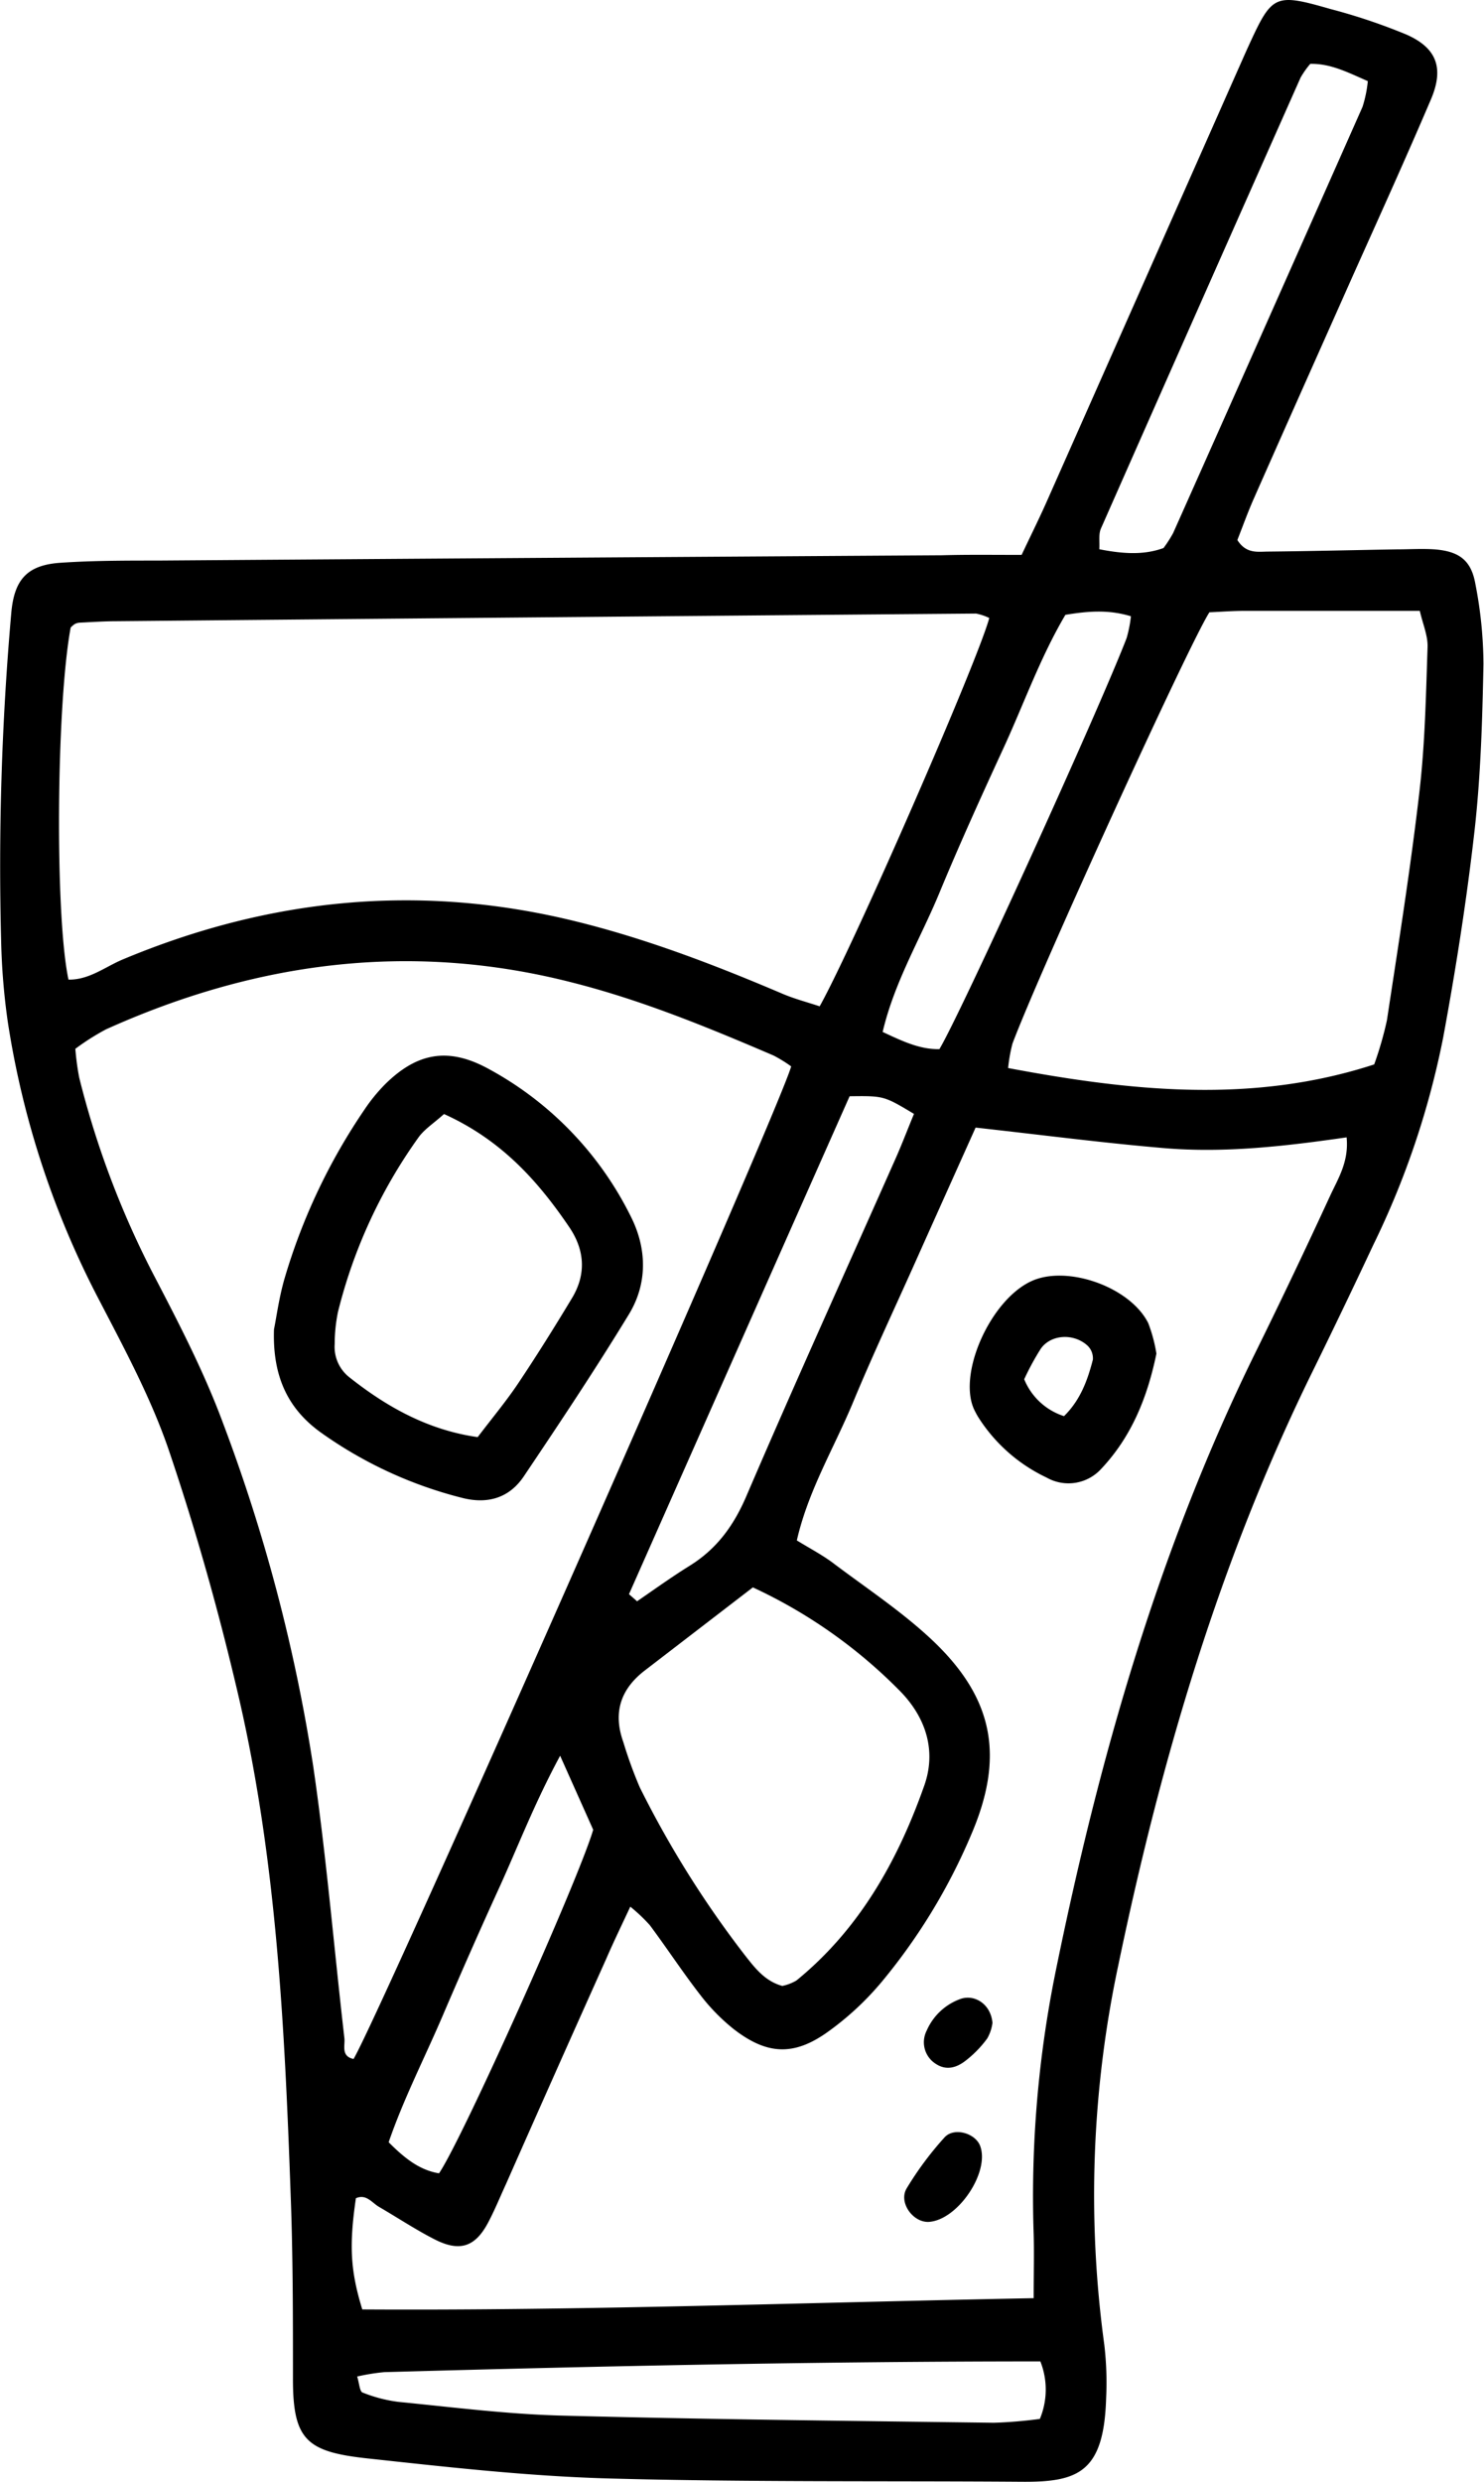 <svg xmlns="http://www.w3.org/2000/svg" viewBox="0 0 246.39 411.73"><g id="Layer_2" data-name="Layer 2"><g id="Layer_1-2" data-name="Layer 1"><path d="M169.62,92.06c1.63-3.45,2.94-6.08,4.13-8.76q15.9-35.83,31.76-71.67c.61-1.36,1.2-2.72,1.82-4.07,3.88-8.47,4.32-8.72,13.54-6.07a96.86,96.86,0,0,1,12.65,4.25c5.09,2.25,6.28,5.63,4,10.89-4.2,9.83-8.62,19.56-13,29.33-5.43,12.21-10.89,24.41-16.29,36.63-1.06,2.38-1.94,4.84-2.79,7,1.47,2.33,3.39,1.93,5.08,1.92,7.13-.07,14.27-.25,21.4-.37,2.08,0,4.18-.14,6.25,0,4.1.32,6.1,1.81,6.79,5.75a70.77,70.77,0,0,1,1.34,13.27c-.18,9.19-.45,18.42-1.47,27.55-1.3,11.49-3.1,22.95-5.2,34.32a139.91,139.91,0,0,1-11.63,34.52Q223.1,217,218,227.38c-15.47,31.39-25.24,64.61-32.35,98.76a183,183,0,0,0-2.3,62.87,53.84,53.84,0,0,1,.3,8.89c-.37,12.21-4.6,13.9-13.92,13.83-22.89-.17-45.8.08-68.68-.55-13.35-.37-26.69-1.88-40-3.32-10.2-1.1-12.45-3.08-12.41-13.4,0-10.1,0-20.21-.38-30.3-1-27.92-2.35-55.84-8.75-83.16-3.17-13.56-6.94-27-11.42-40.23-2.93-8.65-7.35-16.86-11.58-25A147.51,147.51,0,0,1,1.28,169.44a111.61,111.61,0,0,1-1.09-13.3,477.84,477.84,0,0,1,1.67-54.31c.47-5.7,2.65-8.11,8.25-8.47C15.44,93,20.8,93,26.16,93q65.11-.47,130.24-.88C160.56,92,164.71,92.06,169.62,92.06Zm2,289.21c0-4.19.09-7.4,0-10.6a187.21,187.21,0,0,1,3.61-43.41c7.26-35.63,17.17-70.37,33.33-103.11q6.3-12.79,12.27-25.74c1.32-2.86,3.15-5.67,2.75-9.72-10.19,1.47-20.2,2.63-30.23,1.79-10.3-.87-20.56-2.22-31.37-3.41-3.41,7.6-6.8,15.14-10.18,22.69s-6.94,15.12-10.13,22.8-7.47,14.68-9.37,23c2.37,1.45,4.48,2.54,6.35,4,5.46,4.09,11.2,7.9,16.14,12.55,10.27,9.7,12,19.41,6.44,32.31a97.78,97.78,0,0,1-14.77,24.29,48.24,48.24,0,0,1-9.1,8.44c-5.63,4-10.07,3.71-15.52-.5a32.49,32.49,0,0,1-5.59-5.71c-2.91-3.75-5.52-7.74-8.36-11.55a28.23,28.23,0,0,0-3.24-3.07c-1.55,3.31-2.85,6-4,8.66Q92.27,343.63,84,362.36c-1,2.17-1.89,4.37-3,6.45-2.15,4-4.71,4.81-8.85,2.7-3.17-1.62-6.15-3.6-9.23-5.39-1.19-.7-2.11-2.18-3.83-1.43-1.14,7.83-.92,12,1.06,18.45C96.8,383.36,133.59,382,171.63,381.27Zm-7.38-278.75a9.25,9.25,0,0,0-2.18-.73q-71.29.6-142.6,1.27c-2.08,0-4.15.14-6.23.24a2,2,0,0,0-.83.24,4,4,0,0,0-.67.58c-2.39,13-2.62,47.82-.36,58.4,3.43.06,6.07-2.11,9-3.34,24.31-10.17,49.22-12.68,75-6.38,11.87,2.9,23.2,7.24,34.39,12,2.07.9,4.29,1.47,6.33,2.15C141.66,157,162.39,109.56,164.25,102.52Zm-32.89,74.39a23.05,23.05,0,0,0-2.92-1.8C117.51,170.43,106.55,165.92,95,163c-26.78-6.86-52.46-3.46-77.38,7.76A39.47,39.47,0,0,0,12.51,174a43,43,0,0,0,.64,4.77,149.47,149.47,0,0,0,12.21,32.44c4.25,8.15,8.53,16.38,11.71,25A282.9,282.9,0,0,1,52,293c2.2,15,3.44,30.09,5.18,45.13.14,1.2-.61,3,1.52,3.46C63.11,334.22,129.56,183.71,131.36,176.91Zm69.45-75.33c-3.35,5.17-28.22,59.61-32.7,71.56a26,26,0,0,0-.72,4.05c20.61,3.88,40.7,5.94,60.78-.6a58.93,58.93,0,0,0,2.11-7.31c1.92-12.63,3.93-25.26,5.4-37.94.93-8,1.08-16,1.35-24,.06-1.9-.8-3.84-1.29-6-10,0-19.5,0-29,0C204.69,101.34,202.64,101.5,200.81,101.58ZM129.89,329.47a7.77,7.77,0,0,0,2.34-.9c10.46-8.52,16.82-19.87,21.21-32.29,2-5.59.46-11.09-3.88-15.6A83.6,83.6,0,0,0,125,263.35L107,277.18c-4,3.1-5.24,7-3.51,11.83a71.44,71.44,0,0,0,2.73,7.51,167.54,167.54,0,0,0,17.46,27.86C125.34,326.49,127,328.68,129.89,329.47ZM217.55,10.59a14.87,14.87,0,0,0-1.61,2.28q-16.62,37.38-33.15,74.81c-.42.95-.19,2.17-.27,3.44,3.92.77,7.37,1,10.66-.2a20.45,20.45,0,0,0,1.6-2.49q15.76-35.33,31.44-70.7a20.39,20.39,0,0,0,.88-4.27C223.76,12,220.92,10.53,217.55,10.59ZM59.3,394.27c.37,1.19.42,2.48.89,2.65a24,24,0,0,0,6,1.56c8.87.87,17.74,2,26.63,2.26,24.06.64,48.13.88,72.2,1.2a74.72,74.72,0,0,0,7.63-.64,12.66,12.66,0,0,0,.08-9.54c-36.52,0-72.72.77-108.91,1.78A34.13,34.13,0,0,0,59.3,394.27Zm45.13-129.79c.45.39.9.78,1.34,1.18,2.91-2,5.76-4.05,8.74-5.9,4.46-2.77,7.27-6.59,9.37-11.46,8.09-18.83,16.56-37.49,24.87-56.22,1.07-2.42,2-4.89,3-7.28-5-3-5-3-10.69-2.93C128.91,209.24,116.67,236.86,104.43,264.48ZM176.89,102c-4.28,7.24-7,15.08-10.5,22.59-3.6,7.82-7.16,15.66-10.45,23.61-3.14,7.57-7.45,14.71-9.39,23,3.33,1.56,6.2,2.92,9.42,2.85,3.44-5.67,26.3-55.8,31.08-68.18a21.17,21.17,0,0,0,.72-3.63C184,101.09,180.57,101.4,176.89,102Zm-104,258.56c3.86-5.65,23.11-48.57,25.6-57L93,291.28c-4.32,8-7,15.08-10.13,21.93s-6.31,14.05-9.34,21.13-6.51,13.82-9,21.06C67.17,358.05,69.62,360,72.84,360.55Z"/><path d="M192,224.57c-1.49,7.24-4.13,13.78-9.17,19.12a7.35,7.35,0,0,1-9.06,1.44,27.15,27.15,0,0,1-11.26-9.88,13,13,0,0,1-.84-1.56c-2.6-6,2.82-18,9.52-21.12,5.9-2.77,16.42.89,19.45,6.93A25,25,0,0,1,192,224.57Zm-15.34,10.37c2.74-2.69,3.92-6,4.79-9.37a2.91,2.91,0,0,0-.89-2.33c-2.28-2.08-6.05-1.88-7.74.49a43.3,43.3,0,0,0-2.77,5.09A10.63,10.63,0,0,0,176.66,234.94Z"/><path d="M154.28,368.61c-2.65.2-5.15-3.2-3.75-5.55a54.46,54.46,0,0,1,6.28-8.45c1.57-1.76,5.14-.72,5.93,1.41C164.35,360.38,159.06,368.24,154.28,368.61Z"/><path d="M164.78,335.59a7,7,0,0,1-.86,2.58,18.32,18.32,0,0,1-3.69,3.77c-1.44,1.09-3.13,1.62-4.9.43a4.23,4.23,0,0,1-1.49-5.45,9.7,9.7,0,0,1,5.62-5.29C161.8,330.81,164.5,332.46,164.78,335.59Z"/><path d="M45.49,220.54c.41-2,.84-5.29,1.75-8.42a99.55,99.55,0,0,1,13.29-28.06,28.61,28.61,0,0,1,3.37-4.14c5.24-5.2,10.39-6.25,17-2.71a56.17,56.17,0,0,1,23.82,24.58c2.69,5.3,2.83,11.12-.31,16.27-5.56,9.12-11.48,18-17.45,26.88-2.37,3.52-5.91,4.65-10.19,3.57a69.69,69.69,0,0,1-23.34-10.74C47.93,233.89,45.22,228.52,45.49,220.54Zm28.23-35.72c-1.75,1.57-3.31,2.55-4.28,3.94a84.64,84.64,0,0,0-13.33,28.91,26.69,26.69,0,0,0-.54,5.3A6.42,6.42,0,0,0,58,228.49c6.31,5,13.17,8.78,21.31,9.93,2.42-3.18,4.7-5.91,6.67-8.84,3.13-4.67,6.11-9.44,9-14.24,2.4-4,2.08-8-.46-11.75C89.29,195.88,83.2,189.1,73.72,184.82Z"/></g></g></svg>